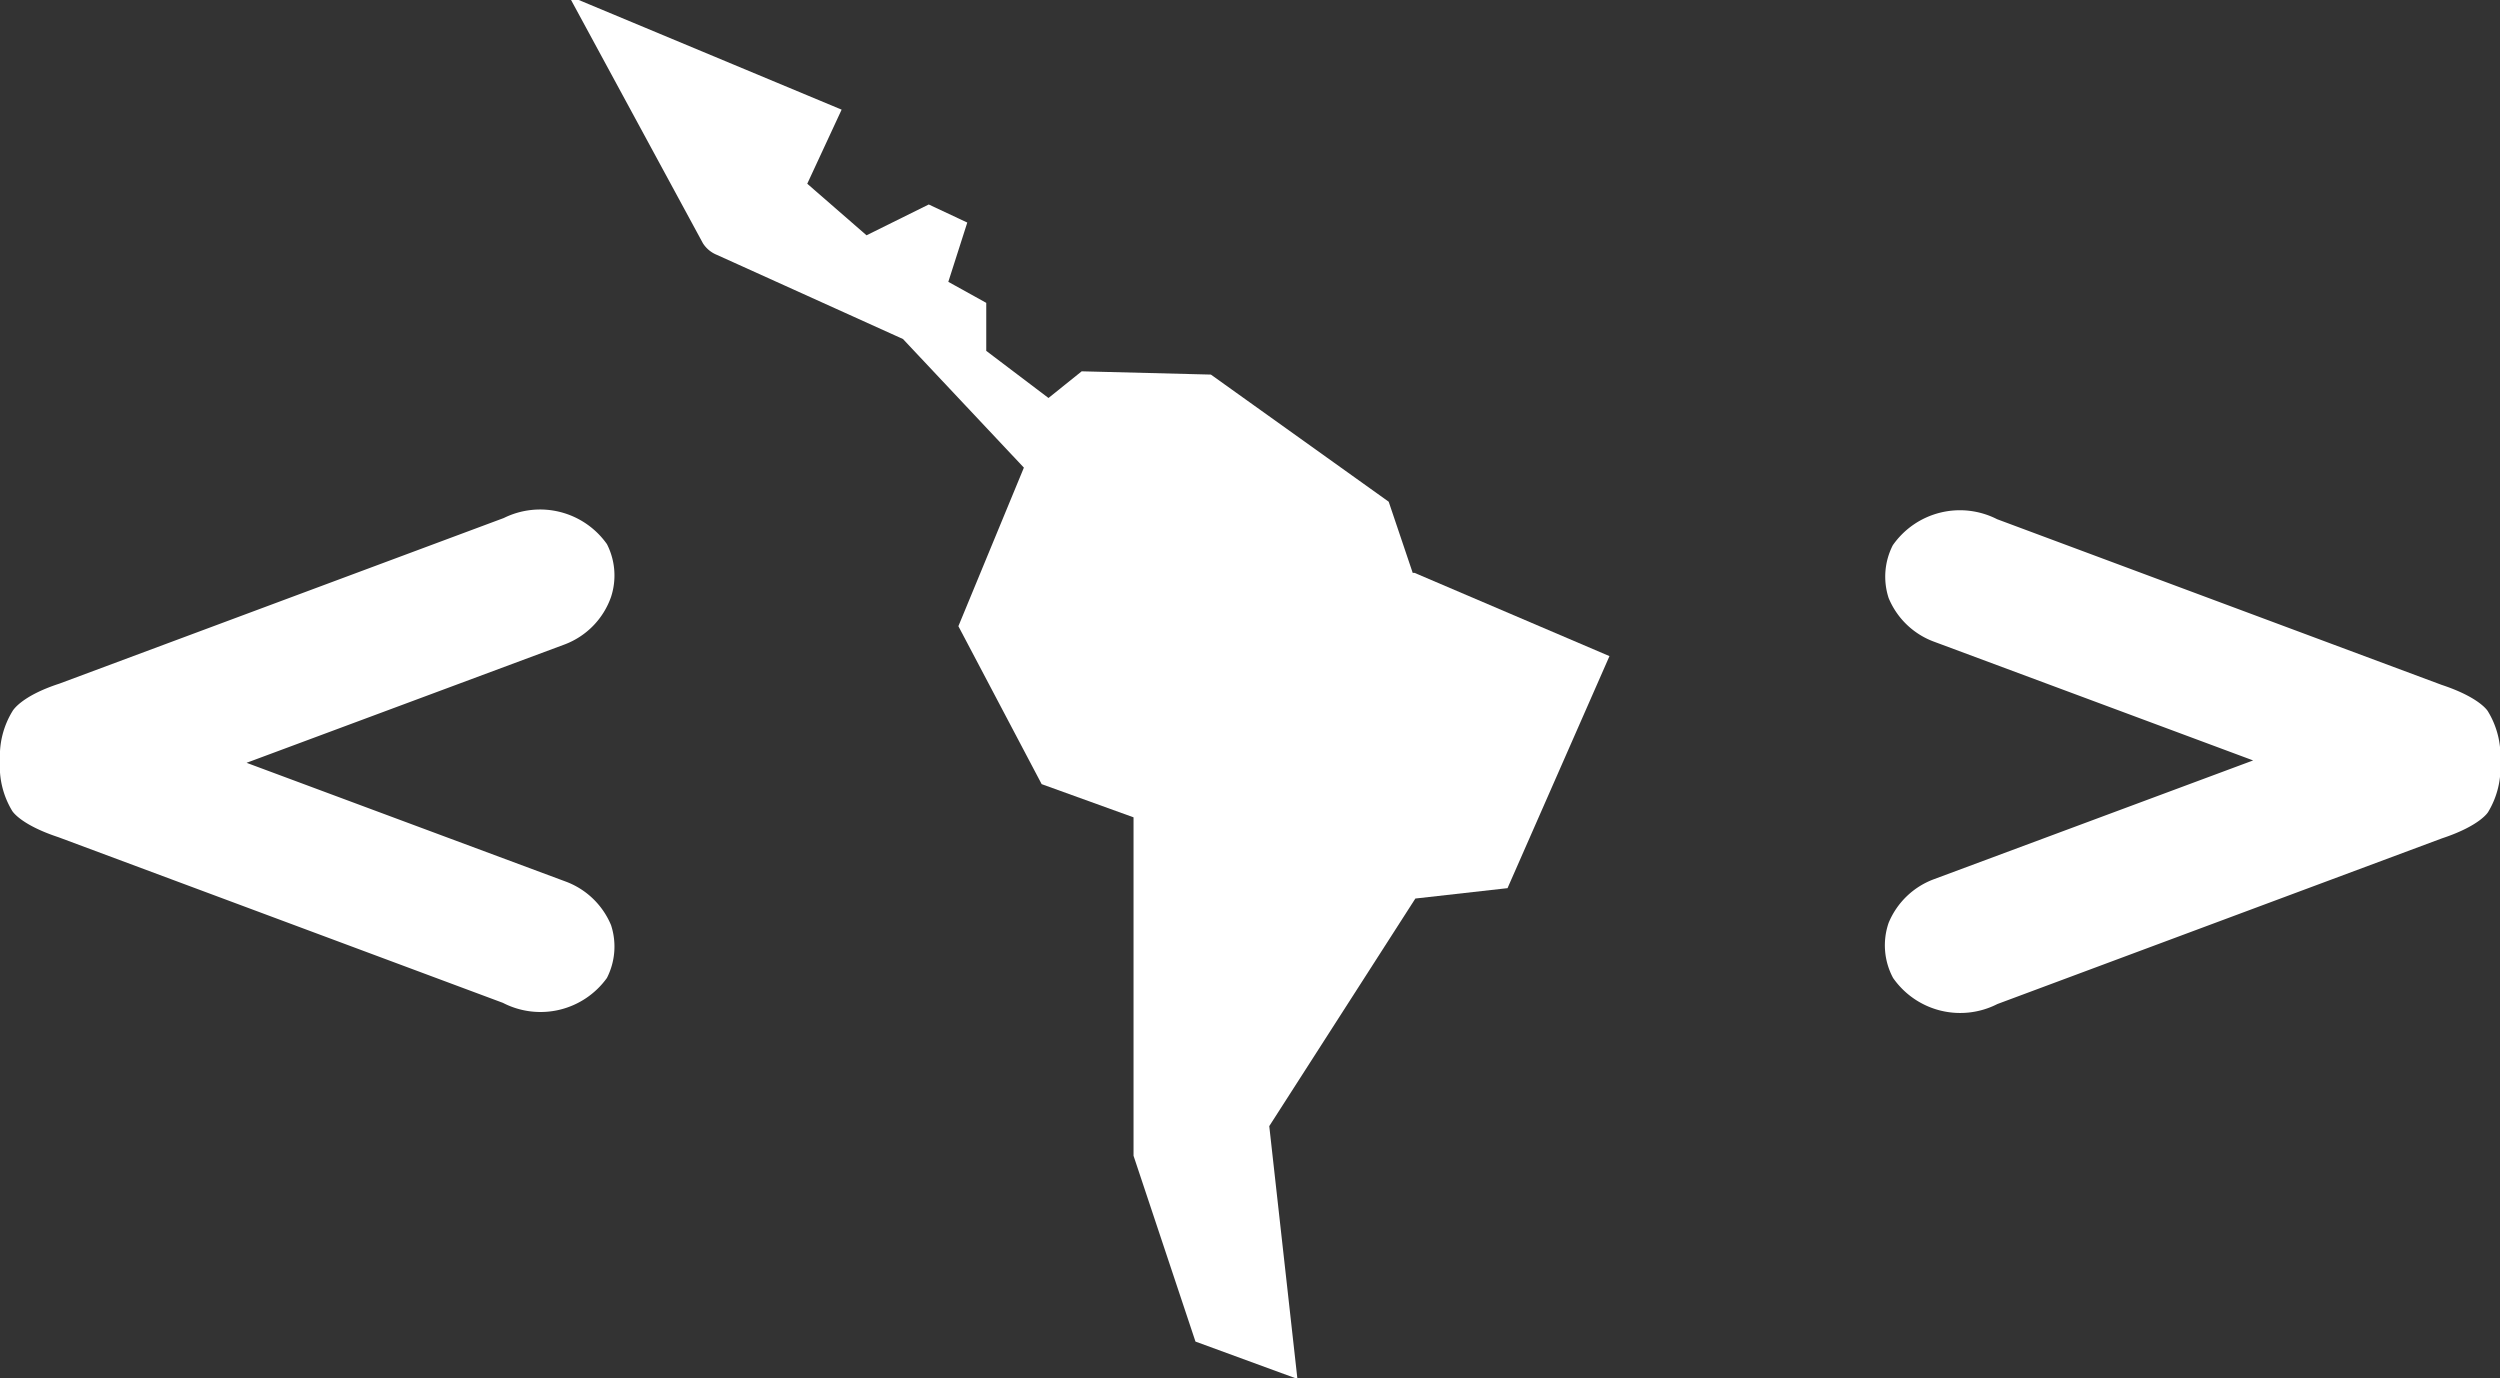 <svg id="Layer_1" data-name="Layer 1" xmlns="http://www.w3.org/2000/svg" viewBox="0 0 84.36 46.51"><rect x="0" y="0" width="84.36" height="46.51" fill="#333333" stroke="none"/><defs><style>.cls-1{fill:#fff;}</style></defs><title>icon_white</title><path class="cls-1" d="M20.62,20.14a2.33,2.33,0,0,0-.14-1.78A2.76,2.76,0,0,0,17,17.48L2,23.07C.68,23.5.42,24,.42,24A2.89,2.89,0,0,0,0,25.66a2.9,2.9,0,0,0,.41,1.7s.26.46,1.56.89l15,5.59A2.76,2.76,0,0,0,20.48,33a2.33,2.33,0,0,0,.14-1.78,2.66,2.66,0,0,0-1.55-1.48l-10.75-4,10.75-4A2.65,2.65,0,0,0,20.62,20.14ZM83.95,24s-.26-.46-1.56-.89l-15-5.59a2.76,2.76,0,0,0-3.52.88,2.33,2.33,0,0,0-.14,1.78,2.65,2.65,0,0,0,1.55,1.48l10.75,4-10.75,4a2.65,2.65,0,0,0-1.55,1.48A2.33,2.33,0,0,0,63.88,33a2.76,2.76,0,0,0,3.52.88l15-5.59c1.3-.43,1.56-.89,1.56-.89a2.9,2.9,0,0,0,.41-1.7A2.9,2.9,0,0,0,83.95,24Z"/><path class="cls-1" d="M38.25,27.58V39l2.09,6.27,3.44,1.26L42.83,38l4.93-7.68,3.11-.35,3.44-7.83-6.58-2.81-.06,0-.81-2.4-6-4.29-4.36-.11-1.12.9-2.1-1.59,0-1.62L32,9.51l.64-2-1.3-.61L29.24,7.94l-2-1.74,1.16-2.5L19.53,0h-.26l4.45,8.21a1,1,0,0,0,.47.39l6.28,2.84,4.08,4.34-2.21,5.35,2.81,5.33Z"/></svg>